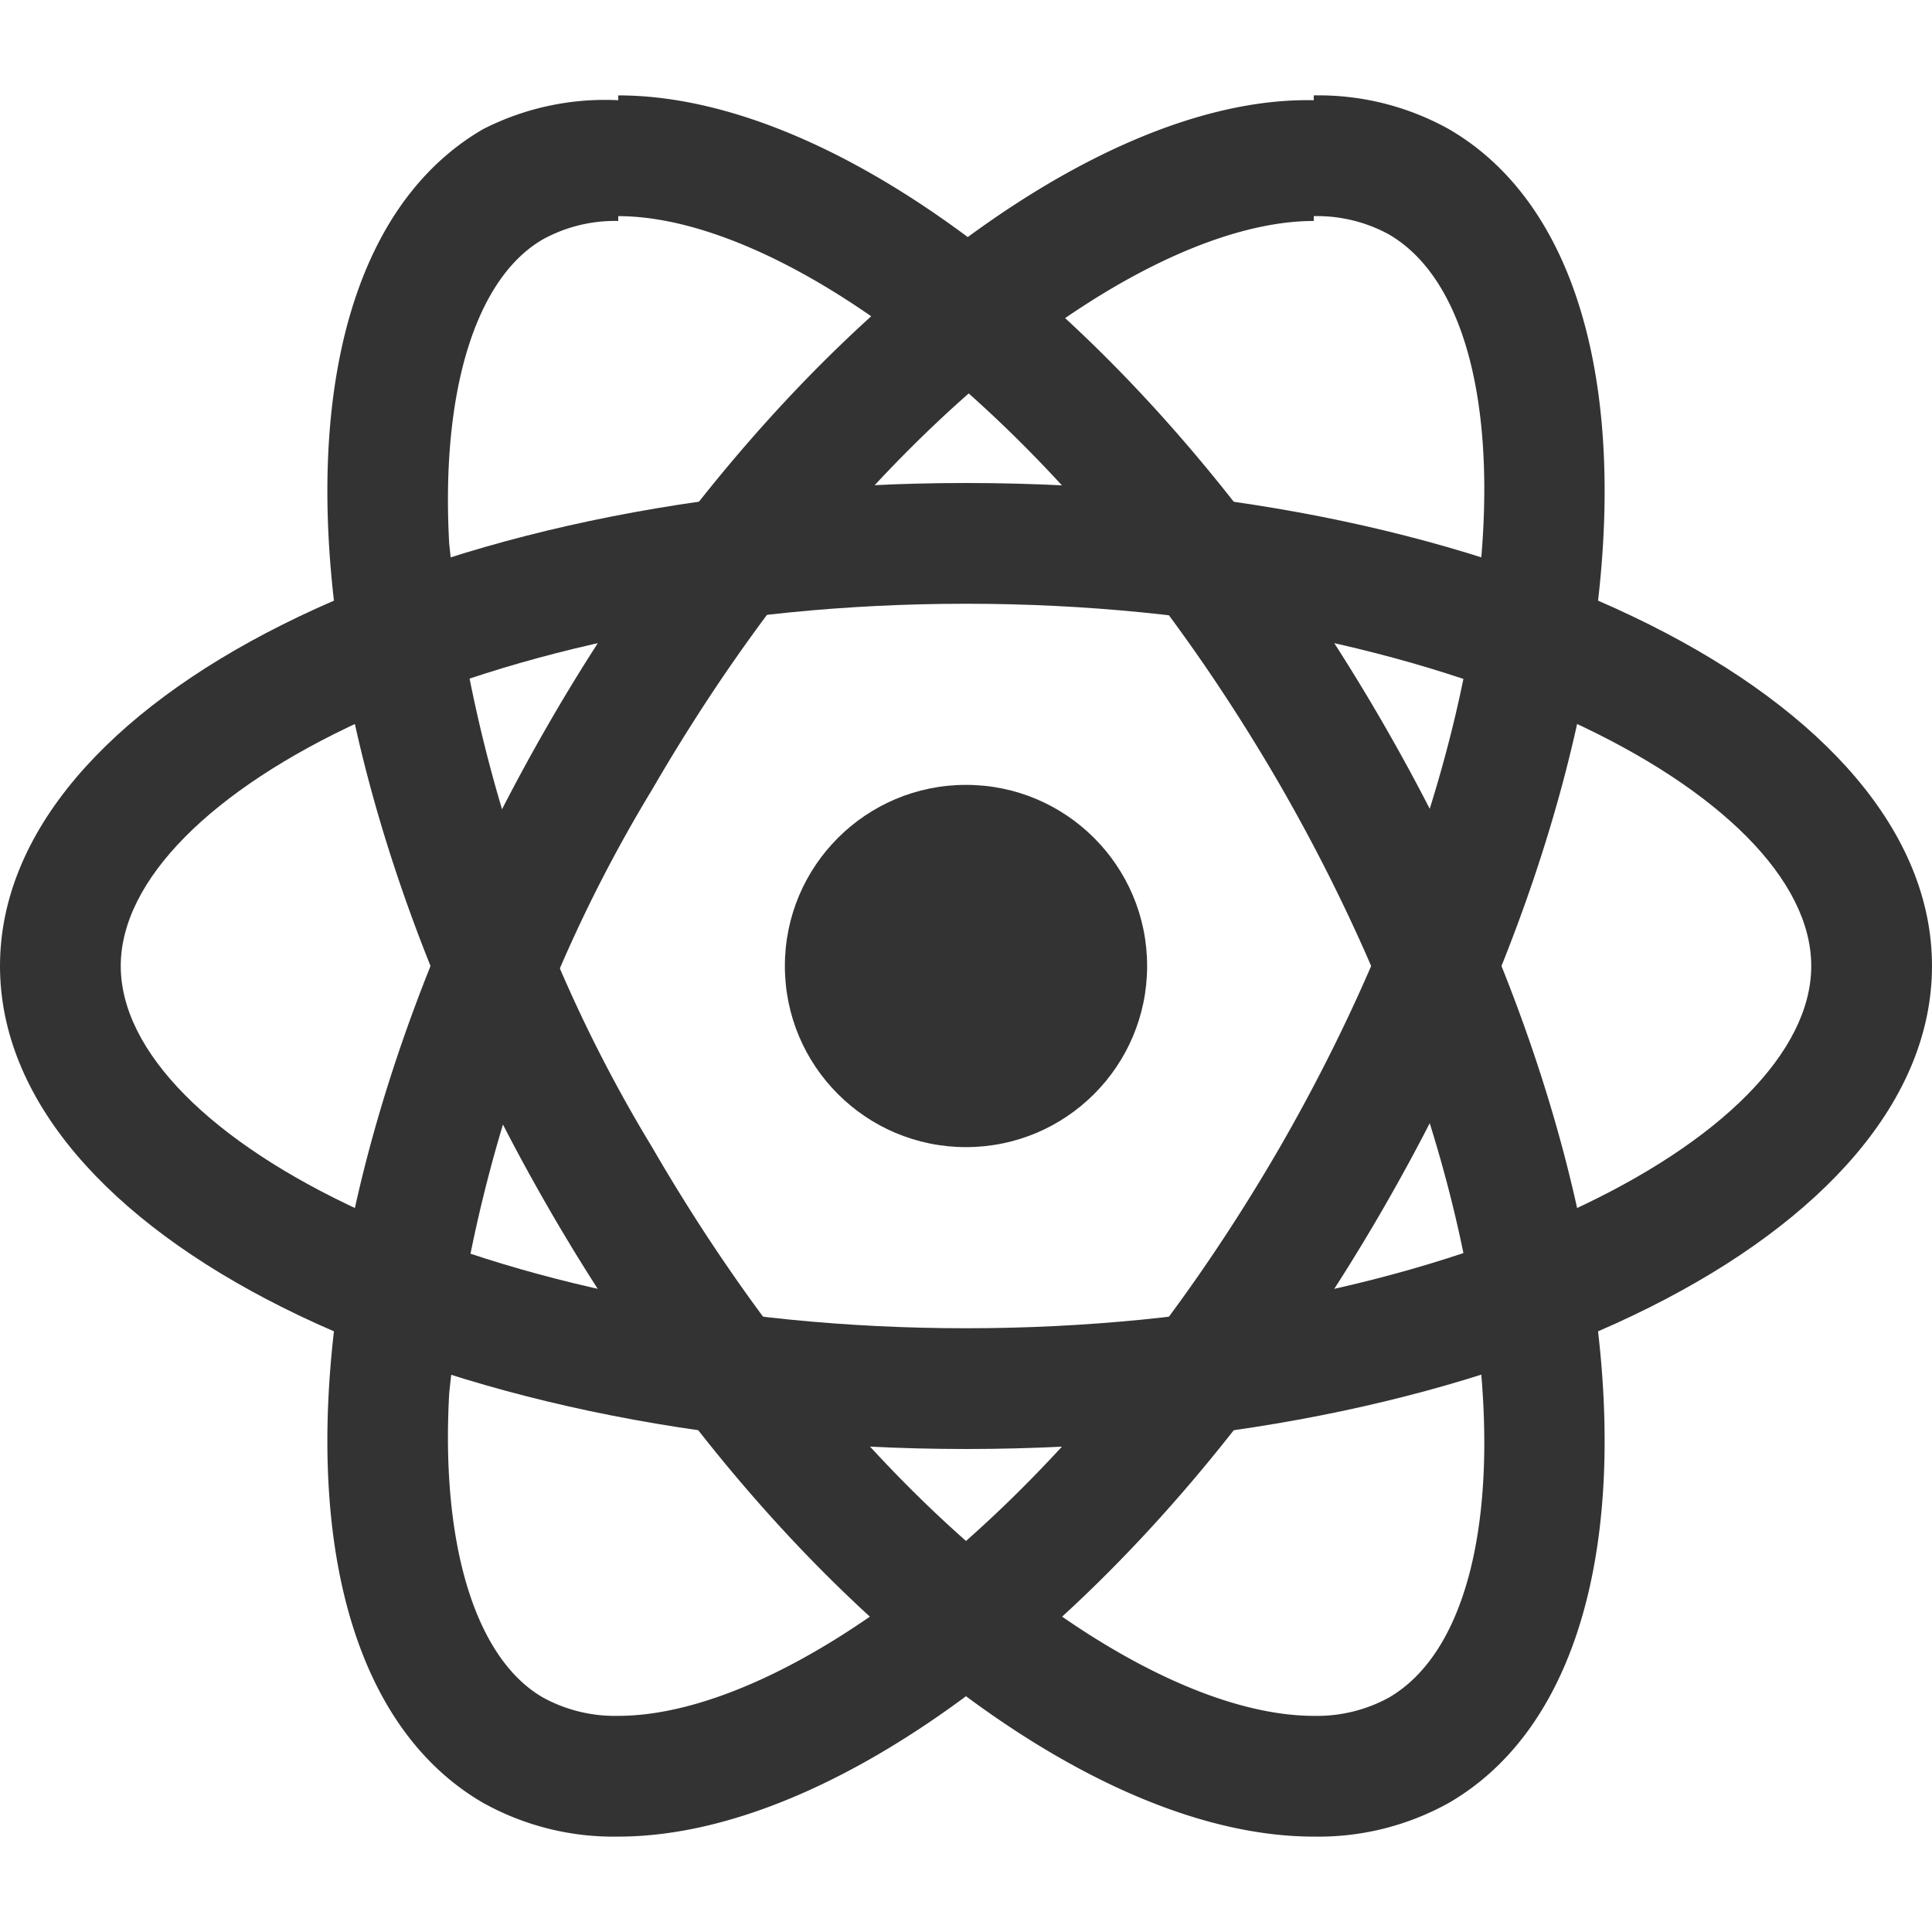 <svg id="b921ac3c-75d2-4e9a-9cff-217b3c3c2dbf" data-name="Layer 1" xmlns="http://www.w3.org/2000/svg" width="16" height="16" viewBox="0 0 16 16"><defs><style>.fbd6fdd2-86e0-4387-ae32-fd41b76abe71{fill:#333;}</style></defs><title>advanced-elements</title><path class="fbd6fdd2-86e0-4387-ae32-fd41b76abe71" d="M8,5c4,0,7,1.58,7,3s-3,3-7,3S1,9.42,1,8,4,5,8,5M8,4C3.58,4,0,5.79,0,8s3.58,4,8,4,8-1.79,8-4S12.42,4,8,4Z"/><path class="fbd6fdd2-86e0-4387-ae32-fd41b76abe71" d="M10.88,1.79h0a1.24,1.24,0,0,1,.62.15c1.23.71,1.1,4.09-.9,7.56-1.79,3.09-4.11,4.71-5.48,4.71a1.24,1.24,0,0,1-.62-.15c-.56-.32-.85-1.26-.78-2.52a12,12,0,0,1,1.68-5c1.79-3.09,4.11-4.71,5.48-4.71m0-1C9,.79,6.36,2.84,4.54,6,2.33,9.83,2.09,13.82,4,14.93a2.22,2.22,0,0,0,1.12.28c1.93,0,4.52-2.05,6.34-5.21,2.21-3.83,2.45-7.82.54-8.93A2.22,2.22,0,0,0,10.88.79Z"/><path class="fbd6fdd2-86e0-4387-ae32-fd41b76abe71" d="M5.12,1.79h0c1.37,0,3.69,1.62,5.48,4.71,2,3.47,2.13,6.85.9,7.56a1.24,1.24,0,0,1-.62.15c-1.37,0-3.69-1.62-5.48-4.71a12,12,0,0,1-1.68-5c-.07-1.26.22-2.2.78-2.52a1.24,1.24,0,0,1,.62-.15m0-1A2.22,2.22,0,0,0,4,1.07C2.09,2.18,2.33,6.17,4.54,10c1.82,3.16,4.41,5.21,6.34,5.21A2.22,2.22,0,0,0,12,14.93c1.91-1.11,1.67-5.1-.54-8.93C9.64,2.84,7.05.79,5.12.79Z"/><circle class="fbd6fdd2-86e0-4387-ae32-fd41b76abe71" cx="8" cy="8" r="1.5"/></svg>